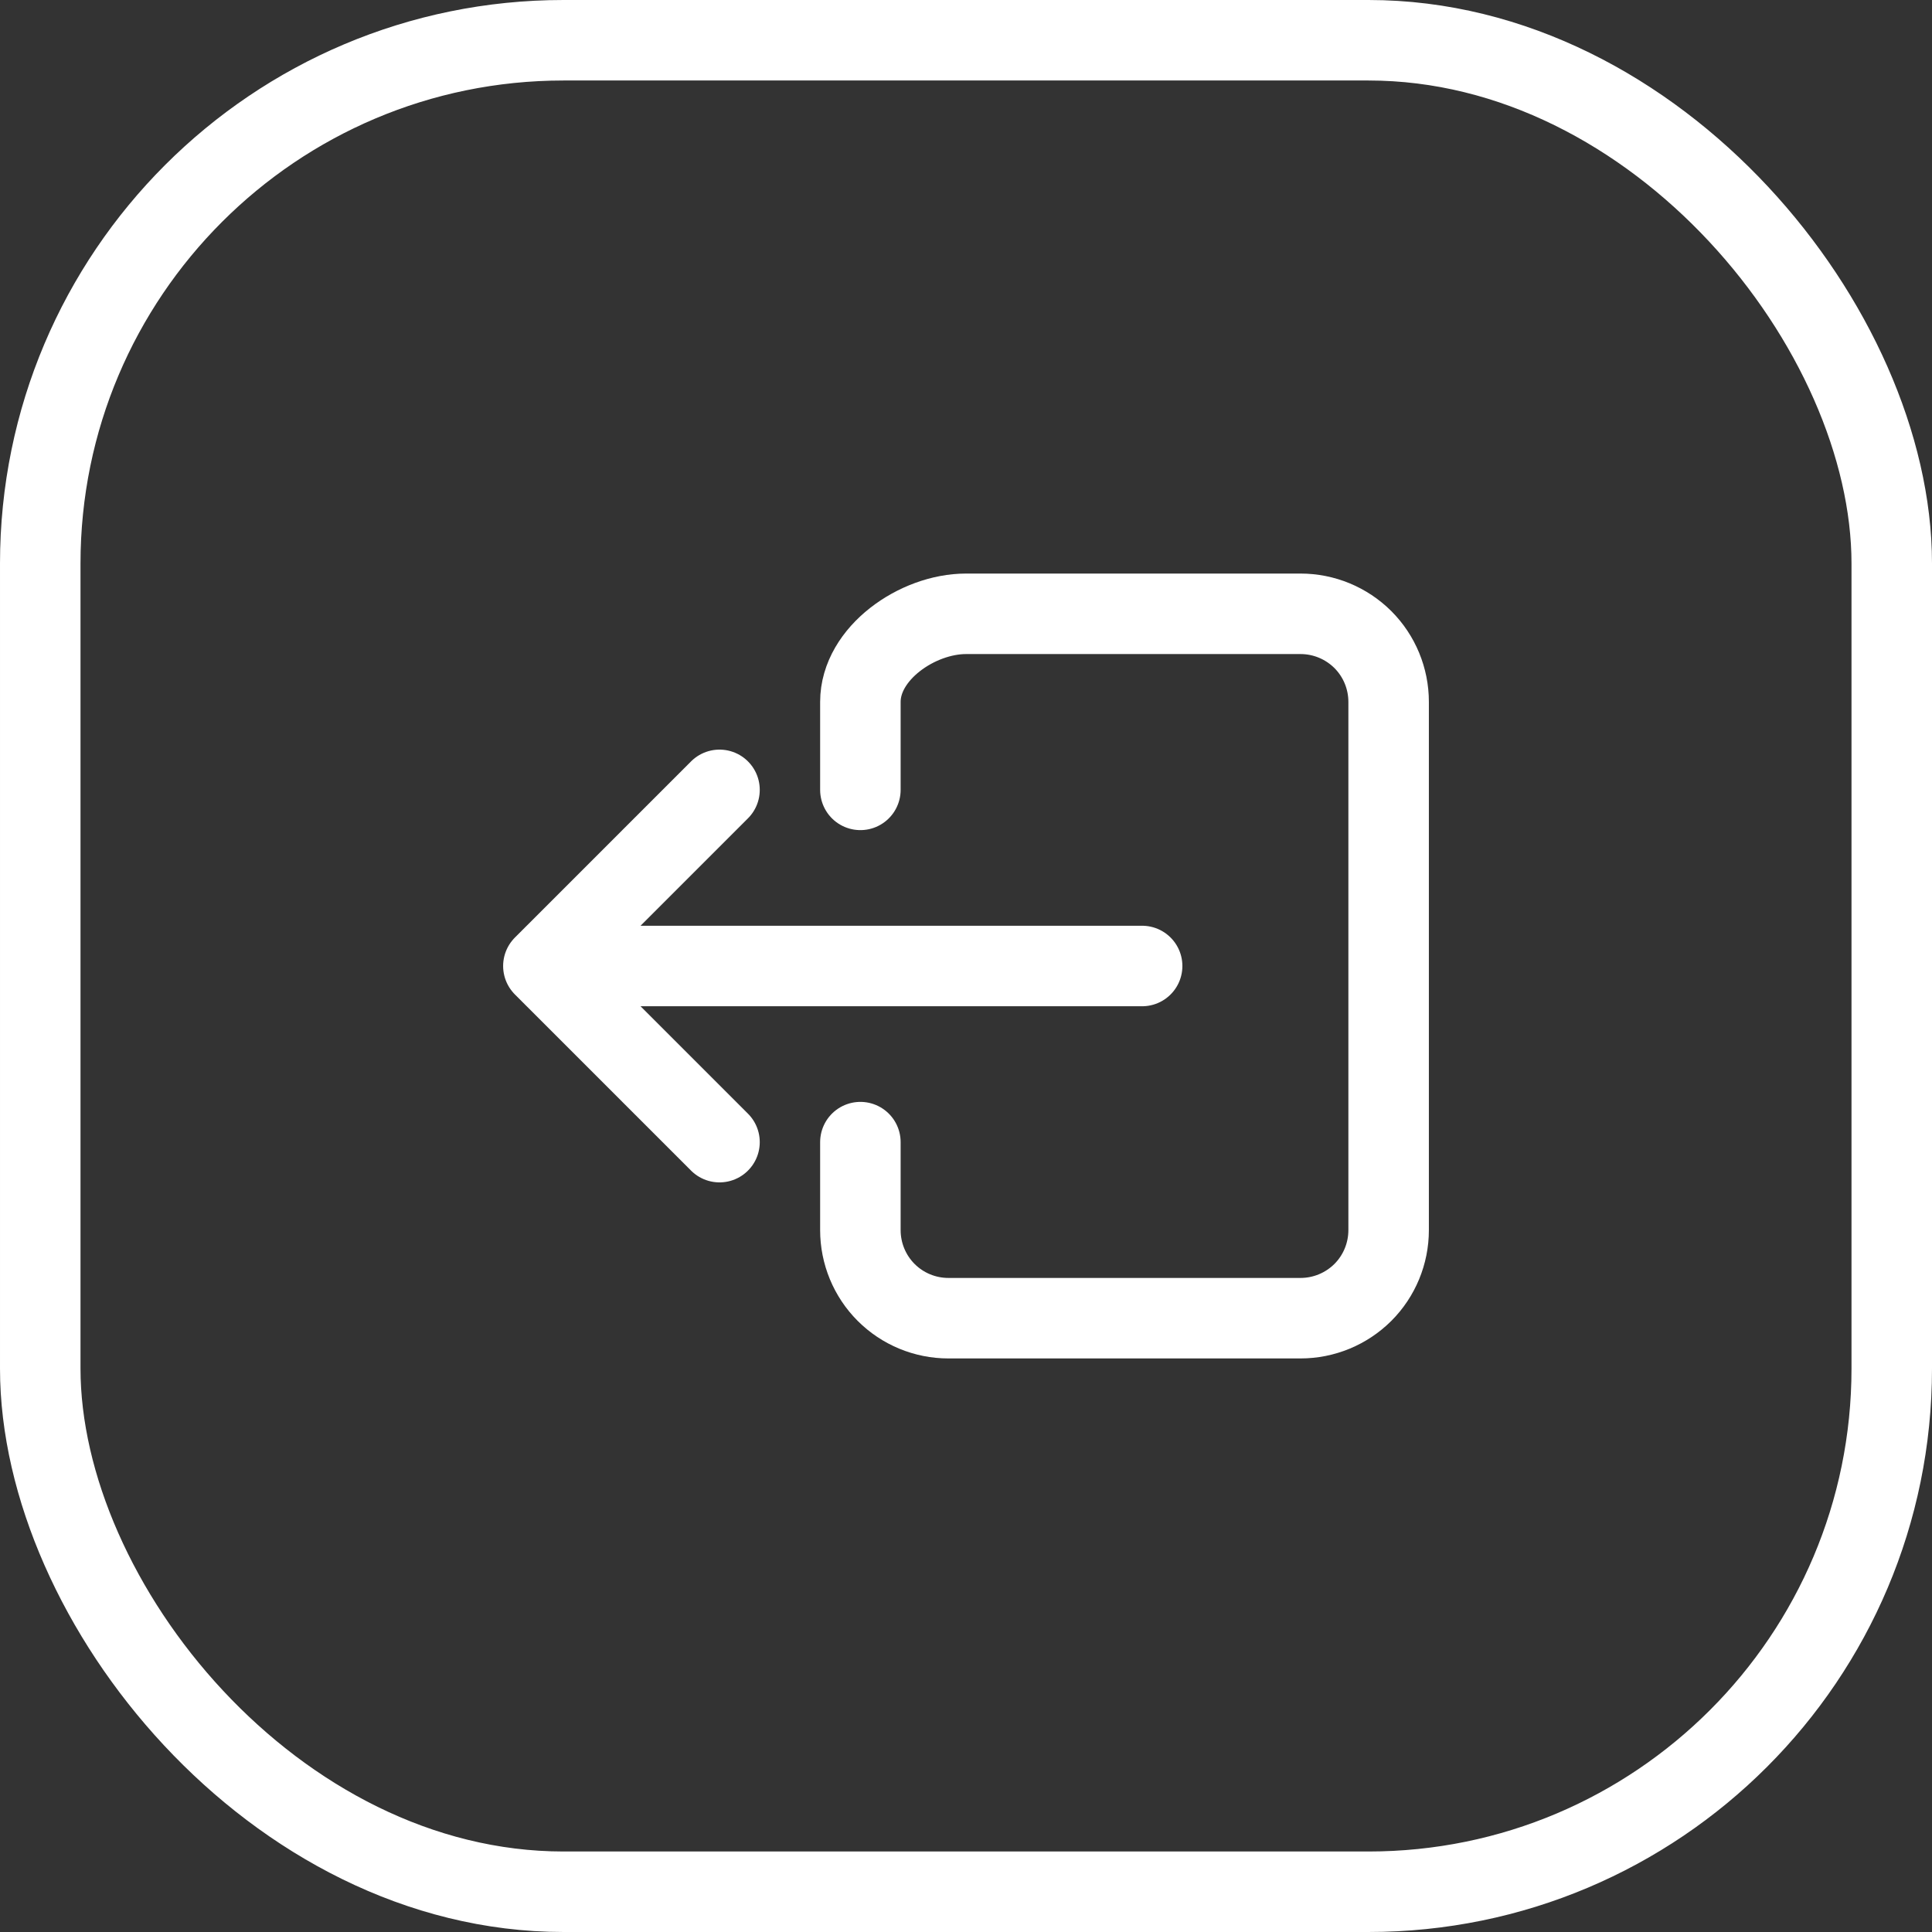 <svg width="24" height="24" viewBox="0 0 24 24" fill="none" xmlns="http://www.w3.org/2000/svg">
<rect x="0" y="0" width="24" height="24" fill="#333333" stroke="none"/>
<rect x="0.5" y="0.5" width="23" height="23" rx="6.5" stroke="white"/>
<path d="M10.688 14.188V15.281C10.688 15.571 10.803 15.85 11.008 16.055C11.213 16.26 11.491 16.375 11.781 16.375H16.156C16.446 16.375 16.724 16.26 16.93 16.055C17.135 15.85 17.25 15.571 17.25 15.281V8.719C17.25 8.429 17.135 8.15 16.93 7.945C16.724 7.74 16.446 7.625 16.156 7.625H12C11.396 7.625 10.688 8.115 10.688 8.719V9.812M8.938 14.188L6.75 12L8.938 9.812M14.188 12H7.188" stroke="white" stroke-linecap="round" stroke-linejoin="round"/>
</svg>
